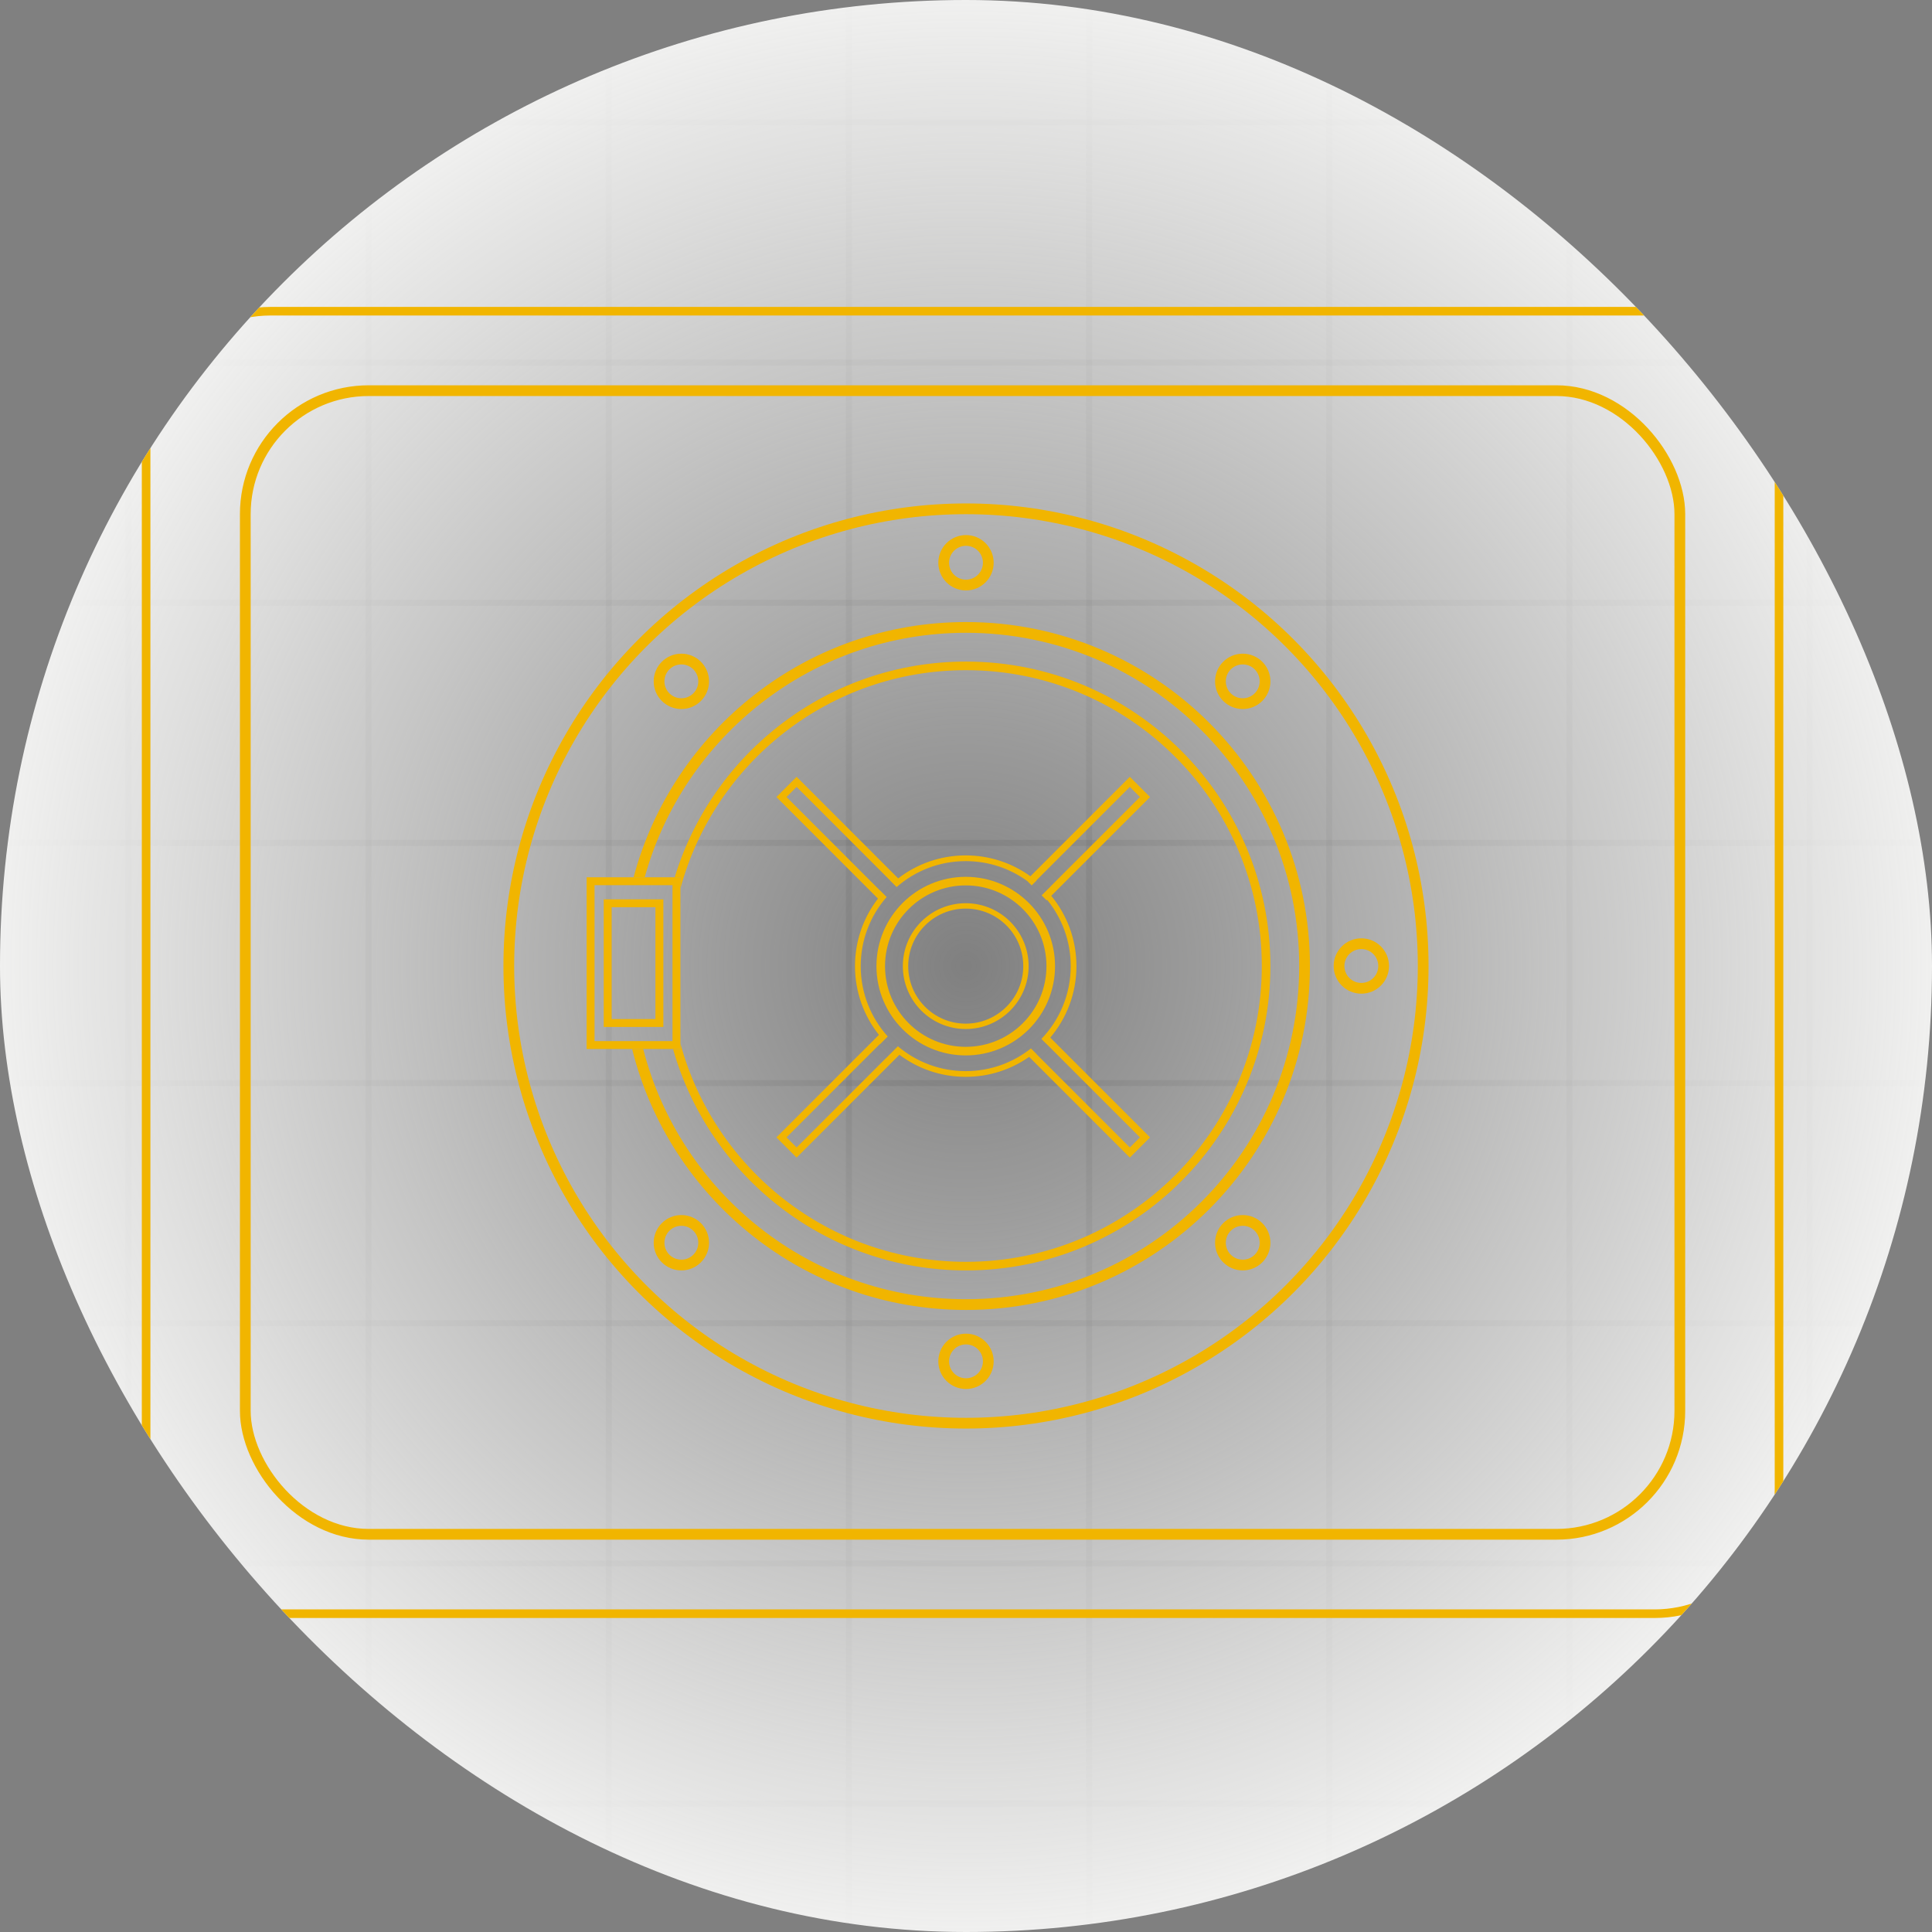<svg width="180" height="180" viewBox="0 0 180 180" fill="none" xmlns="http://www.w3.org/2000/svg">
<rect x="0" y="0" width="180" height="180" fill="#808080" stroke="none"/>
<g clip-path="url(#clip0_348_14235)">
<g opacity="0.2">
<line x1="11.965" y1="-23" x2="11.965" y2="203" stroke="#4F4F4F" stroke-width="0.559"/>
<line x1="34.338" y1="-23" x2="34.338" y2="203" stroke="#4F4F4F" stroke-width="0.559"/>
<line x1="56.715" y1="-23" x2="56.715" y2="203" stroke="#4F4F4F" stroke-width="0.559"/>
<line x1="79.092" y1="-23" x2="79.092" y2="203" stroke="#4F4F4F" stroke-width="0.559"/>
<line x1="101.467" y1="-23" x2="101.467" y2="203" stroke="#4F4F4F" stroke-width="0.559"/>
<line x1="123.844" y1="-23" x2="123.844" y2="203" stroke="#4F4F4F" stroke-width="0.559"/>
<line x1="146.221" y1="-23" x2="146.221" y2="203" stroke="#4F4F4F" stroke-width="0.559"/>
<line x1="168.594" y1="-23" x2="168.594" y2="203" stroke="#4F4F4F" stroke-width="0.559"/>
</g>
<line opacity="0.2" x1="-23" y1="168.037" x2="203" y2="168.037" stroke="#4F4F4F" stroke-width="0.559"/>
<line opacity="0.2" x1="-23" y1="145.661" x2="203" y2="145.661" stroke="#4F4F4F" stroke-width="0.559"/>
<line opacity="0.2" x1="-23" y1="123.285" x2="203" y2="123.285" stroke="#4F4F4F" stroke-width="0.559"/>
<line opacity="0.2" x1="-23" y1="100.908" x2="203" y2="100.908" stroke="#4F4F4F" stroke-width="0.559"/>
<line opacity="0.2" x1="-23" y1="78.532" x2="203" y2="78.532" stroke="#4F4F4F" stroke-width="0.559"/>
<line opacity="0.2" x1="-23" y1="56.156" x2="203" y2="56.156" stroke="#4F4F4F" stroke-width="0.559"/>
<line opacity="0.2" x1="-23" y1="33.779" x2="203" y2="33.779" stroke="#4F4F4F" stroke-width="0.559"/>
<line opacity="0.2" x1="-23" y1="11.403" x2="203" y2="11.403" stroke="#4F4F4F" stroke-width="0.559"/>
<circle cx="90" cy="90" r="98" fill="url(#paint0_radial_348_14235)"/>
<rect x="22.854" y="36.397" width="133.652" height="106.549" rx="11.5" stroke="#F1B500"/>
<rect x="13.613" y="28.995" width="152.134" height="121.35" rx="11.6" stroke="#F1B500" stroke-width="0.8"/>
<circle cx="89.999" cy="90" r="42.595" stroke="#F1B500"/>
<circle cx="63.481" cy="63.48" r="2.078" stroke="#F1B500"/>
<circle cx="90" cy="52.43" r="2.078" stroke="#F1B500"/>
<circle cx="115.783" cy="63.48" r="2.078" stroke="#F1B500"/>
<circle cx="126.832" cy="90" r="2.078" stroke="#F1B500"/>
<circle cx="115.783" cy="115.783" r="2.078" stroke="#F1B500"/>
<circle cx="90" cy="126.833" r="2.078" stroke="#F1B500"/>
<circle cx="63.481" cy="115.783" r="2.078" stroke="#F1B500"/>
<circle cx="89.975" cy="90.011" r="5.61" stroke="#F1B500" stroke-width="0.5"/>
<path fill-rule="evenodd" clip-rule="evenodd" d="M74.219 73.315L82.909 82.006L82.903 82.012L83.536 82.644C85.256 81.139 87.509 80.228 89.974 80.228C92.118 80.228 94.101 80.917 95.713 82.087L96.103 82.476L96.119 82.493L96.59 82.022L96.573 82.006L105.264 73.315L106.205 74.256L97.886 82.575L97.89 82.579L97.047 83.421L97.514 83.888L97.565 83.838C98.936 85.522 99.758 87.671 99.758 90.012C99.758 92.646 98.717 95.037 97.024 96.796L97.509 97.281L97.514 97.276L106.205 105.967L105.264 106.908L96.573 98.217L96.581 98.21L96.051 97.68C94.382 99.004 92.27 99.796 89.974 99.796C87.564 99.796 85.358 98.924 83.653 97.48L82.542 98.591L82.539 98.588L74.219 106.908L73.277 105.967L81.968 97.276L81.984 97.292L82.71 96.566C81.144 94.831 80.19 92.533 80.19 90.012C80.19 87.546 81.102 85.293 82.607 83.572L81.975 82.94L81.968 82.947L73.277 74.256L74.219 73.315ZM73.748 72.844L74.219 72.374L74.689 72.844L83.38 81.535L83.681 81.836C85.422 80.494 87.605 79.695 89.974 79.695C92.224 79.695 94.305 80.415 96 81.637L96.103 81.535L104.793 72.844L105.264 72.374L105.735 72.844L106.676 73.786L107.147 74.256L106.676 74.727L97.985 83.418L97.943 83.46C99.41 85.242 100.29 87.524 100.29 90.012C100.29 92.55 99.373 94.875 97.852 96.672L97.985 96.805L106.676 105.496L107.147 105.967L106.676 106.437L105.735 107.379L105.264 107.849L104.793 107.379L96.103 98.688L95.883 98.469C94.21 99.641 92.172 100.328 89.974 100.328C87.656 100.328 85.517 99.564 83.794 98.273L83.38 98.688L74.689 107.379L74.219 107.849L73.748 107.379L72.807 106.437L72.336 105.967L72.807 105.496L81.497 96.805L81.886 96.417C80.491 94.657 79.657 92.432 79.657 90.012C79.657 87.643 80.456 85.46 81.798 83.719L81.497 83.418L72.807 74.727L72.336 74.256L72.807 73.786L73.748 72.844Z" fill="#F1B500"/>
<circle cx="89.976" cy="90.011" r="7.92" stroke="#F1B500" stroke-width="0.8"/>
<path fill-rule="evenodd" clip-rule="evenodd" d="M121.044 90C121.044 107.145 107.145 121.044 90 121.044C75.525 121.044 63.363 111.138 59.926 97.735H58.895C62.355 111.696 74.969 122.044 90 122.044C107.697 122.044 122.044 107.697 122.044 90C122.044 72.302 107.697 57.955 90 57.955C75.16 57.955 62.676 68.042 59.031 81.734H60.067C63.686 68.601 75.716 58.955 90 58.955C107.145 58.955 121.044 72.854 121.044 90Z" fill="#F1B500"/>
<rect x="-0.368" y="0.368" width="8.001" height="15.264" transform="matrix(-1 0 0 1 62.656 81.734)" stroke="#F1B500" stroke-width="0.737"/>
<path fill-rule="evenodd" clip-rule="evenodd" d="M117.56 90C117.56 105.222 105.221 117.561 89.999 117.561C77.276 117.561 66.567 108.941 63.393 97.222V97.735H62.705C66.072 109.639 77.017 118.361 89.999 118.361C105.663 118.361 118.36 105.664 118.36 90C118.36 74.336 105.663 61.638 89.999 61.638C77.211 61.638 66.399 70.103 62.861 81.734H63.393V82.778C66.567 71.059 77.276 62.438 89.999 62.438C105.221 62.438 117.56 74.778 117.56 90Z" fill="#F1B500"/>
<rect x="-0.368" y="0.368" width="4.817" height="11.155" transform="matrix(-1 0 0 1 61.066 83.789)" stroke="#F1B500" stroke-width="0.737"/>
</g>
<defs>
<radialGradient id="paint0_radial_348_14235" cx="0" cy="0" r="1" gradientUnits="userSpaceOnUse" gradientTransform="translate(90 90) rotate(90) scale(98)">
<stop stop-color="#FAFAF9" stop-opacity="0"/>
<stop offset="1" stop-color="#FAFAF9"/>
</radialGradient>
<clipPath id="clip0_348_14235">
<rect width="180" height="180" rx="90" fill="white"/>
</clipPath>
</defs>
</svg>
